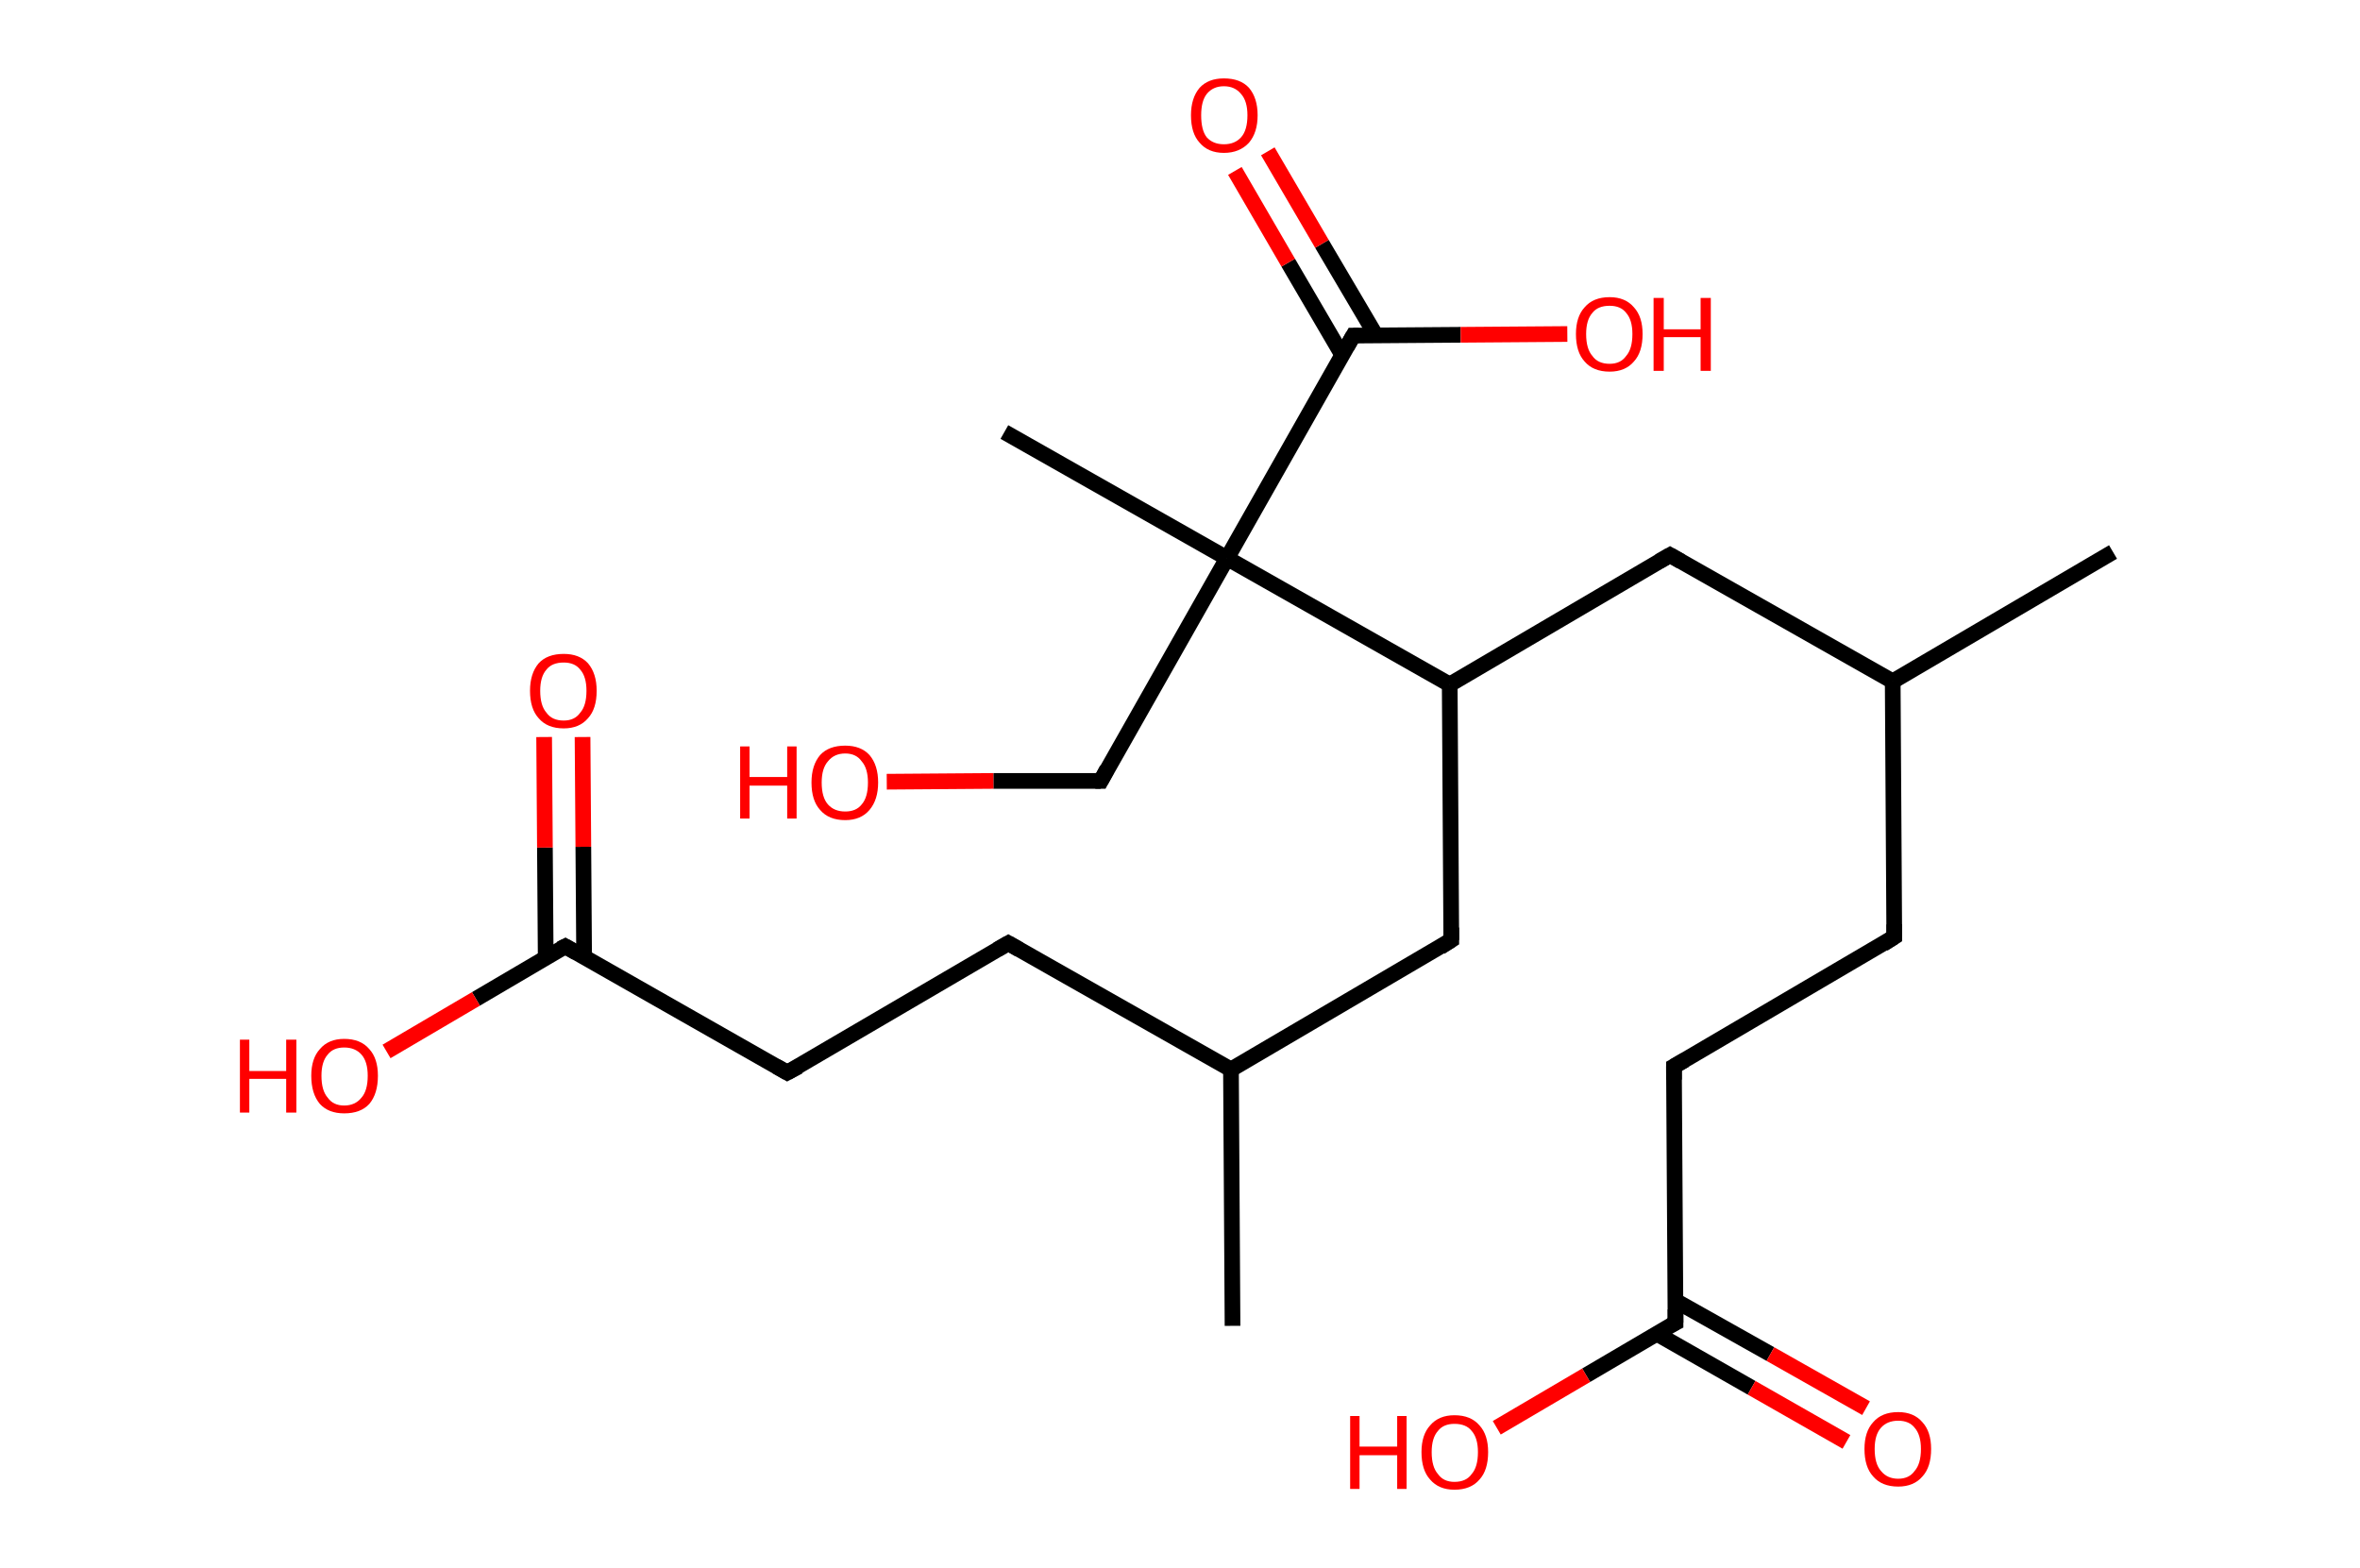 <?xml version='1.0' encoding='ASCII' standalone='yes'?>
<svg xmlns="http://www.w3.org/2000/svg" xmlns:rdkit="http://www.rdkit.org/xml" xmlns:xlink="http://www.w3.org/1999/xlink" version="1.1" baseProfile="full" xml:space="preserve" width="301px" height="200px" viewBox="0 0 301 200">
<!-- END OF HEADER -->
<rect style="opacity:1.0;fill:#FFFFFF;stroke:none" width="301.0" height="200.0" x="0.0" y="0.0"> </rect>
<path class="bond-0 atom-0 atom-1" d="M 269.5,70.4 L 241.4,86.9" style="fill:none;fill-rule:evenodd;stroke:#000000;stroke-width:2.0px;stroke-linecap:butt;stroke-linejoin:miter;stroke-opacity:1"/>
<path class="bond-1 atom-1 atom-2" d="M 241.4,86.9 L 241.6,119.5" style="fill:none;fill-rule:evenodd;stroke:#000000;stroke-width:2.0px;stroke-linecap:butt;stroke-linejoin:miter;stroke-opacity:1"/>
<path class="bond-2 atom-2 atom-3" d="M 241.6,119.5 L 213.5,136.0" style="fill:none;fill-rule:evenodd;stroke:#000000;stroke-width:2.0px;stroke-linecap:butt;stroke-linejoin:miter;stroke-opacity:1"/>
<path class="bond-3 atom-3 atom-4" d="M 213.5,136.0 L 213.7,168.7" style="fill:none;fill-rule:evenodd;stroke:#000000;stroke-width:2.0px;stroke-linecap:butt;stroke-linejoin:miter;stroke-opacity:1"/>
<path class="bond-4 atom-4 atom-5" d="M 211.3,170.1 L 223.4,177.0" style="fill:none;fill-rule:evenodd;stroke:#000000;stroke-width:2.0px;stroke-linecap:butt;stroke-linejoin:miter;stroke-opacity:1"/>
<path class="bond-4 atom-4 atom-5" d="M 223.4,177.0 L 235.5,183.9" style="fill:none;fill-rule:evenodd;stroke:#FF0000;stroke-width:2.0px;stroke-linecap:butt;stroke-linejoin:miter;stroke-opacity:1"/>
<path class="bond-4 atom-4 atom-5" d="M 213.7,165.9 L 225.8,172.7" style="fill:none;fill-rule:evenodd;stroke:#000000;stroke-width:2.0px;stroke-linecap:butt;stroke-linejoin:miter;stroke-opacity:1"/>
<path class="bond-4 atom-4 atom-5" d="M 225.8,172.7 L 238.0,179.6" style="fill:none;fill-rule:evenodd;stroke:#FF0000;stroke-width:2.0px;stroke-linecap:butt;stroke-linejoin:miter;stroke-opacity:1"/>
<path class="bond-5 atom-4 atom-6" d="M 213.7,168.7 L 202.3,175.4" style="fill:none;fill-rule:evenodd;stroke:#000000;stroke-width:2.0px;stroke-linecap:butt;stroke-linejoin:miter;stroke-opacity:1"/>
<path class="bond-5 atom-4 atom-6" d="M 202.3,175.4 L 190.9,182.1" style="fill:none;fill-rule:evenodd;stroke:#FF0000;stroke-width:2.0px;stroke-linecap:butt;stroke-linejoin:miter;stroke-opacity:1"/>
<path class="bond-6 atom-1 atom-7" d="M 241.4,86.9 L 213.0,70.8" style="fill:none;fill-rule:evenodd;stroke:#000000;stroke-width:2.0px;stroke-linecap:butt;stroke-linejoin:miter;stroke-opacity:1"/>
<path class="bond-7 atom-7 atom-8" d="M 213.0,70.8 L 184.9,87.3" style="fill:none;fill-rule:evenodd;stroke:#000000;stroke-width:2.0px;stroke-linecap:butt;stroke-linejoin:miter;stroke-opacity:1"/>
<path class="bond-8 atom-8 atom-9" d="M 184.9,87.3 L 185.1,119.9" style="fill:none;fill-rule:evenodd;stroke:#000000;stroke-width:2.0px;stroke-linecap:butt;stroke-linejoin:miter;stroke-opacity:1"/>
<path class="bond-9 atom-9 atom-10" d="M 185.1,119.9 L 157.0,136.4" style="fill:none;fill-rule:evenodd;stroke:#000000;stroke-width:2.0px;stroke-linecap:butt;stroke-linejoin:miter;stroke-opacity:1"/>
<path class="bond-10 atom-10 atom-11" d="M 157.0,136.4 L 157.2,169.1" style="fill:none;fill-rule:evenodd;stroke:#000000;stroke-width:2.0px;stroke-linecap:butt;stroke-linejoin:miter;stroke-opacity:1"/>
<path class="bond-11 atom-10 atom-12" d="M 157.0,136.4 L 128.6,120.3" style="fill:none;fill-rule:evenodd;stroke:#000000;stroke-width:2.0px;stroke-linecap:butt;stroke-linejoin:miter;stroke-opacity:1"/>
<path class="bond-12 atom-12 atom-13" d="M 128.6,120.3 L 100.4,136.8" style="fill:none;fill-rule:evenodd;stroke:#000000;stroke-width:2.0px;stroke-linecap:butt;stroke-linejoin:miter;stroke-opacity:1"/>
<path class="bond-13 atom-13 atom-14" d="M 100.4,136.8 L 72.1,120.7" style="fill:none;fill-rule:evenodd;stroke:#000000;stroke-width:2.0px;stroke-linecap:butt;stroke-linejoin:miter;stroke-opacity:1"/>
<path class="bond-14 atom-14 atom-15" d="M 74.5,122.1 L 74.4,108.0" style="fill:none;fill-rule:evenodd;stroke:#000000;stroke-width:2.0px;stroke-linecap:butt;stroke-linejoin:miter;stroke-opacity:1"/>
<path class="bond-14 atom-14 atom-15" d="M 74.4,108.0 L 74.3,94.0" style="fill:none;fill-rule:evenodd;stroke:#FF0000;stroke-width:2.0px;stroke-linecap:butt;stroke-linejoin:miter;stroke-opacity:1"/>
<path class="bond-14 atom-14 atom-15" d="M 69.6,122.1 L 69.5,108.1" style="fill:none;fill-rule:evenodd;stroke:#000000;stroke-width:2.0px;stroke-linecap:butt;stroke-linejoin:miter;stroke-opacity:1"/>
<path class="bond-14 atom-14 atom-15" d="M 69.5,108.1 L 69.4,94.0" style="fill:none;fill-rule:evenodd;stroke:#FF0000;stroke-width:2.0px;stroke-linecap:butt;stroke-linejoin:miter;stroke-opacity:1"/>
<path class="bond-15 atom-14 atom-16" d="M 72.1,120.7 L 60.7,127.4" style="fill:none;fill-rule:evenodd;stroke:#000000;stroke-width:2.0px;stroke-linecap:butt;stroke-linejoin:miter;stroke-opacity:1"/>
<path class="bond-15 atom-14 atom-16" d="M 60.7,127.4 L 49.3,134.1" style="fill:none;fill-rule:evenodd;stroke:#FF0000;stroke-width:2.0px;stroke-linecap:butt;stroke-linejoin:miter;stroke-opacity:1"/>
<path class="bond-16 atom-8 atom-17" d="M 184.9,87.3 L 156.5,71.2" style="fill:none;fill-rule:evenodd;stroke:#000000;stroke-width:2.0px;stroke-linecap:butt;stroke-linejoin:miter;stroke-opacity:1"/>
<path class="bond-17 atom-17 atom-18" d="M 156.5,71.2 L 128.1,55.1" style="fill:none;fill-rule:evenodd;stroke:#000000;stroke-width:2.0px;stroke-linecap:butt;stroke-linejoin:miter;stroke-opacity:1"/>
<path class="bond-18 atom-17 atom-19" d="M 156.5,71.2 L 140.4,99.6" style="fill:none;fill-rule:evenodd;stroke:#000000;stroke-width:2.0px;stroke-linecap:butt;stroke-linejoin:miter;stroke-opacity:1"/>
<path class="bond-19 atom-19 atom-20" d="M 140.4,99.6 L 126.7,99.6" style="fill:none;fill-rule:evenodd;stroke:#000000;stroke-width:2.0px;stroke-linecap:butt;stroke-linejoin:miter;stroke-opacity:1"/>
<path class="bond-19 atom-19 atom-20" d="M 126.7,99.6 L 113.1,99.7" style="fill:none;fill-rule:evenodd;stroke:#FF0000;stroke-width:2.0px;stroke-linecap:butt;stroke-linejoin:miter;stroke-opacity:1"/>
<path class="bond-20 atom-17 atom-21" d="M 156.5,71.2 L 172.6,42.8" style="fill:none;fill-rule:evenodd;stroke:#000000;stroke-width:2.0px;stroke-linecap:butt;stroke-linejoin:miter;stroke-opacity:1"/>
<path class="bond-21 atom-21 atom-22" d="M 175.5,42.8 L 168.6,31.1" style="fill:none;fill-rule:evenodd;stroke:#000000;stroke-width:2.0px;stroke-linecap:butt;stroke-linejoin:miter;stroke-opacity:1"/>
<path class="bond-21 atom-21 atom-22" d="M 168.6,31.1 L 161.7,19.3" style="fill:none;fill-rule:evenodd;stroke:#FF0000;stroke-width:2.0px;stroke-linecap:butt;stroke-linejoin:miter;stroke-opacity:1"/>
<path class="bond-21 atom-21 atom-22" d="M 171.2,45.3 L 164.3,33.5" style="fill:none;fill-rule:evenodd;stroke:#000000;stroke-width:2.0px;stroke-linecap:butt;stroke-linejoin:miter;stroke-opacity:1"/>
<path class="bond-21 atom-21 atom-22" d="M 164.3,33.5 L 157.5,21.8" style="fill:none;fill-rule:evenodd;stroke:#FF0000;stroke-width:2.0px;stroke-linecap:butt;stroke-linejoin:miter;stroke-opacity:1"/>
<path class="bond-22 atom-21 atom-23" d="M 172.6,42.8 L 186.3,42.7" style="fill:none;fill-rule:evenodd;stroke:#000000;stroke-width:2.0px;stroke-linecap:butt;stroke-linejoin:miter;stroke-opacity:1"/>
<path class="bond-22 atom-21 atom-23" d="M 186.3,42.7 L 199.9,42.6" style="fill:none;fill-rule:evenodd;stroke:#FF0000;stroke-width:2.0px;stroke-linecap:butt;stroke-linejoin:miter;stroke-opacity:1"/>
<path d="M 241.6,117.9 L 241.6,119.5 L 240.2,120.4" style="fill:none;stroke:#000000;stroke-width:2.0px;stroke-linecap:butt;stroke-linejoin:miter;stroke-opacity:1;"/>
<path d="M 214.9,135.2 L 213.5,136.0 L 213.5,137.7" style="fill:none;stroke:#000000;stroke-width:2.0px;stroke-linecap:butt;stroke-linejoin:miter;stroke-opacity:1;"/>
<path d="M 213.7,167.0 L 213.7,168.7 L 213.1,169.0" style="fill:none;stroke:#000000;stroke-width:2.0px;stroke-linecap:butt;stroke-linejoin:miter;stroke-opacity:1;"/>
<path d="M 214.4,71.6 L 213.0,70.8 L 211.6,71.6" style="fill:none;stroke:#000000;stroke-width:2.0px;stroke-linecap:butt;stroke-linejoin:miter;stroke-opacity:1;"/>
<path d="M 185.1,118.3 L 185.1,119.9 L 183.7,120.8" style="fill:none;stroke:#000000;stroke-width:2.0px;stroke-linecap:butt;stroke-linejoin:miter;stroke-opacity:1;"/>
<path d="M 130.0,121.1 L 128.6,120.3 L 127.2,121.1" style="fill:none;stroke:#000000;stroke-width:2.0px;stroke-linecap:butt;stroke-linejoin:miter;stroke-opacity:1;"/>
<path d="M 101.9,136.0 L 100.4,136.8 L 99.0,136.0" style="fill:none;stroke:#000000;stroke-width:2.0px;stroke-linecap:butt;stroke-linejoin:miter;stroke-opacity:1;"/>
<path d="M 73.5,121.5 L 72.1,120.7 L 71.5,121.0" style="fill:none;stroke:#000000;stroke-width:2.0px;stroke-linecap:butt;stroke-linejoin:miter;stroke-opacity:1;"/>
<path d="M 141.2,98.1 L 140.4,99.6 L 139.7,99.6" style="fill:none;stroke:#000000;stroke-width:2.0px;stroke-linecap:butt;stroke-linejoin:miter;stroke-opacity:1;"/>
<path d="M 171.8,44.2 L 172.6,42.8 L 173.3,42.8" style="fill:none;stroke:#000000;stroke-width:2.0px;stroke-linecap:butt;stroke-linejoin:miter;stroke-opacity:1;"/>
<path class="atom-5" d="M 237.8 184.8 Q 237.8 182.6, 238.9 181.4 Q 240.0 180.1, 242.1 180.1 Q 244.1 180.1, 245.2 181.4 Q 246.3 182.6, 246.3 184.8 Q 246.3 187.1, 245.2 188.3 Q 244.1 189.6, 242.1 189.6 Q 240.0 189.6, 238.9 188.3 Q 237.8 187.1, 237.8 184.8 M 242.1 188.6 Q 243.5 188.6, 244.2 187.6 Q 245.0 186.7, 245.0 184.8 Q 245.0 183.0, 244.2 182.1 Q 243.5 181.2, 242.1 181.2 Q 240.7 181.2, 239.9 182.1 Q 239.1 183.0, 239.1 184.8 Q 239.1 186.7, 239.9 187.6 Q 240.7 188.6, 242.1 188.6 " fill="#FF0000"/>
<path class="atom-6" d="M 172.2 180.6 L 173.4 180.6 L 173.4 184.5 L 178.2 184.5 L 178.2 180.6 L 179.4 180.6 L 179.4 189.9 L 178.2 189.9 L 178.2 185.6 L 173.4 185.6 L 173.4 189.9 L 172.2 189.9 L 172.2 180.6 " fill="#FF0000"/>
<path class="atom-6" d="M 181.3 185.2 Q 181.3 183.0, 182.4 181.8 Q 183.5 180.5, 185.5 180.5 Q 187.6 180.5, 188.7 181.8 Q 189.8 183.0, 189.8 185.2 Q 189.8 187.5, 188.7 188.7 Q 187.6 190.0, 185.5 190.0 Q 183.5 190.0, 182.4 188.7 Q 181.3 187.5, 181.3 185.2 M 185.5 189.0 Q 187.0 189.0, 187.7 188.0 Q 188.5 187.1, 188.5 185.2 Q 188.5 183.4, 187.7 182.5 Q 187.0 181.6, 185.5 181.6 Q 184.1 181.6, 183.4 182.5 Q 182.6 183.4, 182.6 185.2 Q 182.6 187.1, 183.4 188.0 Q 184.1 189.0, 185.5 189.0 " fill="#FF0000"/>
<path class="atom-15" d="M 67.6 88.1 Q 67.6 85.9, 68.7 84.6 Q 69.8 83.4, 71.9 83.4 Q 73.9 83.4, 75.0 84.6 Q 76.1 85.9, 76.1 88.1 Q 76.1 90.4, 75.0 91.6 Q 73.9 92.9, 71.9 92.9 Q 69.8 92.9, 68.7 91.6 Q 67.6 90.4, 67.6 88.1 M 71.9 91.9 Q 73.3 91.9, 74.0 90.9 Q 74.8 90.0, 74.8 88.1 Q 74.8 86.3, 74.0 85.4 Q 73.3 84.5, 71.9 84.5 Q 70.4 84.5, 69.7 85.4 Q 68.9 86.3, 68.9 88.1 Q 68.9 90.0, 69.7 90.9 Q 70.4 91.9, 71.9 91.9 " fill="#FF0000"/>
<path class="atom-16" d="M 30.6 132.6 L 31.8 132.6 L 31.8 136.6 L 36.5 136.6 L 36.5 132.6 L 37.8 132.6 L 37.8 141.9 L 36.5 141.9 L 36.5 137.6 L 31.8 137.6 L 31.8 141.9 L 30.6 141.9 L 30.6 132.6 " fill="#FF0000"/>
<path class="atom-16" d="M 39.7 137.2 Q 39.7 135.0, 40.8 133.8 Q 41.9 132.5, 43.9 132.5 Q 46.0 132.5, 47.1 133.8 Q 48.2 135.0, 48.2 137.2 Q 48.2 139.5, 47.1 140.8 Q 46.0 142.0, 43.9 142.0 Q 41.9 142.0, 40.8 140.8 Q 39.7 139.5, 39.7 137.2 M 43.9 141.0 Q 45.3 141.0, 46.1 140.0 Q 46.9 139.1, 46.9 137.2 Q 46.9 135.4, 46.1 134.5 Q 45.3 133.6, 43.9 133.6 Q 42.5 133.6, 41.8 134.5 Q 41.0 135.4, 41.0 137.2 Q 41.0 139.1, 41.8 140.0 Q 42.5 141.0, 43.9 141.0 " fill="#FF0000"/>
<path class="atom-20" d="M 94.4 95.2 L 95.6 95.2 L 95.6 99.1 L 100.4 99.1 L 100.4 95.2 L 101.6 95.2 L 101.6 104.4 L 100.4 104.4 L 100.4 100.2 L 95.6 100.2 L 95.6 104.4 L 94.4 104.4 L 94.4 95.2 " fill="#FF0000"/>
<path class="atom-20" d="M 103.5 99.8 Q 103.5 97.6, 104.6 96.3 Q 105.7 95.1, 107.8 95.1 Q 109.8 95.1, 110.9 96.3 Q 112.0 97.6, 112.0 99.8 Q 112.0 102.0, 110.9 103.3 Q 109.8 104.6, 107.8 104.6 Q 105.7 104.6, 104.6 103.3 Q 103.5 102.1, 103.5 99.8 M 107.8 103.5 Q 109.2 103.5, 109.9 102.6 Q 110.7 101.7, 110.7 99.8 Q 110.7 98.0, 109.9 97.1 Q 109.2 96.1, 107.8 96.1 Q 106.4 96.1, 105.6 97.1 Q 104.8 98.0, 104.8 99.8 Q 104.8 101.7, 105.6 102.6 Q 106.4 103.5, 107.8 103.5 " fill="#FF0000"/>
<path class="atom-22" d="M 151.9 14.7 Q 151.9 12.5, 153.0 11.2 Q 154.1 10.0, 156.1 10.0 Q 158.2 10.0, 159.3 11.2 Q 160.4 12.5, 160.4 14.7 Q 160.4 16.9, 159.3 18.2 Q 158.1 19.5, 156.1 19.5 Q 154.1 19.5, 153.0 18.2 Q 151.9 17.0, 151.9 14.7 M 156.1 18.4 Q 157.5 18.4, 158.3 17.5 Q 159.1 16.6, 159.1 14.7 Q 159.1 12.9, 158.3 12.0 Q 157.5 11.0, 156.1 11.0 Q 154.7 11.0, 153.9 12.0 Q 153.2 12.9, 153.2 14.7 Q 153.2 16.6, 153.9 17.5 Q 154.7 18.4, 156.1 18.4 " fill="#FF0000"/>
<path class="atom-23" d="M 201.0 42.6 Q 201.0 40.4, 202.1 39.2 Q 203.2 37.9, 205.3 37.9 Q 207.3 37.9, 208.4 39.2 Q 209.5 40.4, 209.5 42.6 Q 209.5 44.9, 208.4 46.1 Q 207.3 47.4, 205.3 47.4 Q 203.2 47.4, 202.1 46.1 Q 201.0 44.9, 201.0 42.6 M 205.3 46.4 Q 206.7 46.4, 207.4 45.4 Q 208.2 44.5, 208.2 42.6 Q 208.2 40.8, 207.4 39.9 Q 206.7 39.0, 205.3 39.0 Q 203.8 39.0, 203.1 39.9 Q 202.3 40.8, 202.3 42.6 Q 202.3 44.5, 203.1 45.4 Q 203.8 46.4, 205.3 46.4 " fill="#FF0000"/>
<path class="atom-23" d="M 210.9 38.0 L 212.2 38.0 L 212.2 42.0 L 216.9 42.0 L 216.9 38.0 L 218.2 38.0 L 218.2 47.3 L 216.9 47.3 L 216.9 43.0 L 212.2 43.0 L 212.2 47.3 L 210.9 47.3 L 210.9 38.0 " fill="#FF0000"/>
</svg>
